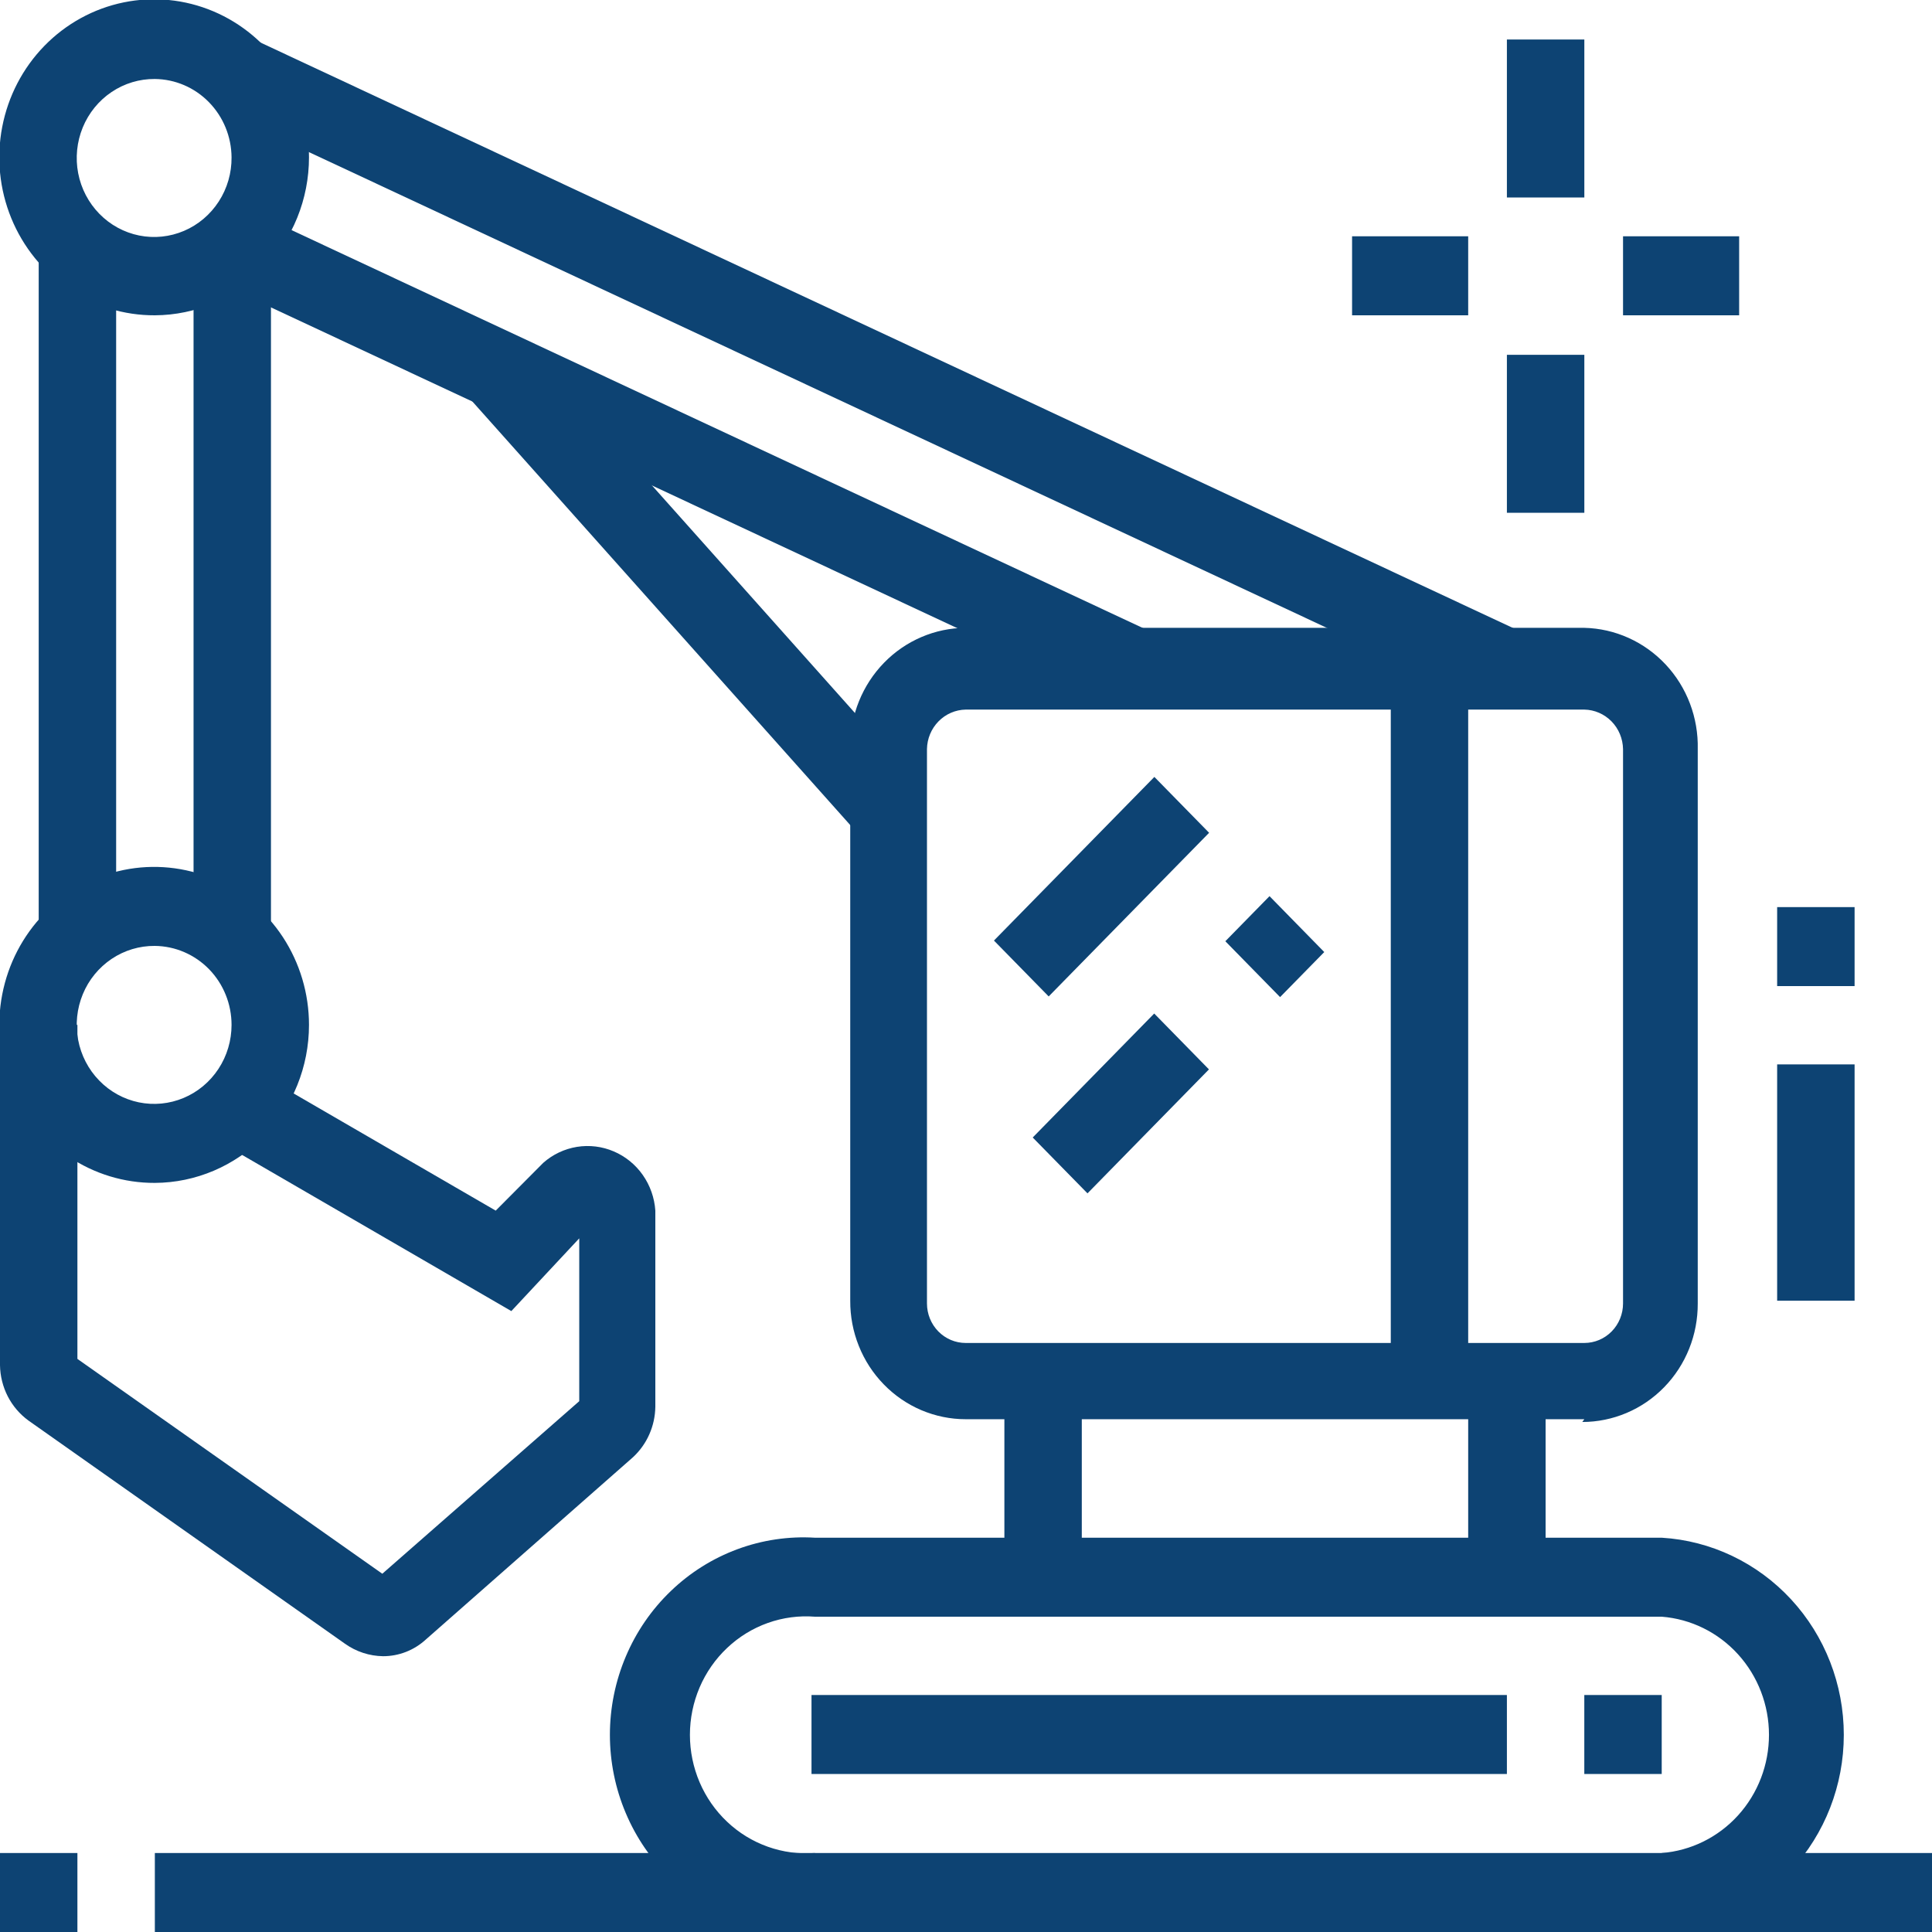 <svg width="60" height="60" viewBox="0 0 60 60" fill="none" xmlns="http://www.w3.org/2000/svg">
<g id="&#208;&#160;&#208;&#181;&#209;&#129;&#209;&#131;&#209;&#128;&#209;&#129; 111" clip-path="url(#clip0_92_1744)">
<g id="&#208;&#161;&#208;&#187;&#208;&#190;&#208;&#185; 2">
<g id="&#208;&#161;&#208;&#187;&#208;&#190;&#208;&#185; 1">
<path id="Vector" d="M49.203 44.075H29.99C29.517 44.075 29.049 43.979 28.613 43.794C28.177 43.609 27.781 43.337 27.448 42.995C27.114 42.653 26.851 42.248 26.672 41.801C26.493 41.355 26.402 40.877 26.405 40.395V23.178C26.405 22.206 26.782 21.273 27.454 20.583C28.125 19.894 29.037 19.503 29.99 19.498H49.203C49.676 19.509 50.143 19.615 50.577 19.811C51.01 20.006 51.401 20.287 51.728 20.636C52.056 20.986 52.312 21.398 52.483 21.849C52.654 22.3 52.736 22.781 52.725 23.264V40.481C52.727 40.963 52.637 41.441 52.458 41.887C52.279 42.334 52.015 42.739 51.682 43.081C51.349 43.423 50.953 43.695 50.516 43.88C50.08 44.065 49.612 44.161 49.139 44.161L49.203 44.075ZM29.99 22.037C29.673 22.043 29.37 22.174 29.146 22.403C28.922 22.631 28.793 22.94 28.788 23.264V40.481C28.788 40.806 28.915 41.118 29.14 41.348C29.366 41.578 29.671 41.707 29.99 41.707H49.203C49.522 41.707 49.827 41.578 50.053 41.348C50.278 41.118 50.405 40.806 50.405 40.481V23.264C50.399 22.94 50.271 22.631 50.047 22.403C49.822 22.174 49.52 22.043 49.203 22.037H29.99Z" fill="#0D4373"/>
<path id="Vector_2" d="M51.607 60V57.547C52.513 57.476 53.359 57.058 53.977 56.378C54.594 55.698 54.937 54.805 54.937 53.877C54.937 52.95 54.594 52.057 53.977 51.377C53.359 50.696 52.513 50.279 51.607 50.208H25.308C24.812 50.169 24.315 50.235 23.846 50.402C23.376 50.569 22.946 50.833 22.582 51.178C22.217 51.522 21.926 51.94 21.727 52.404C21.529 52.869 21.426 53.37 21.426 53.877C21.426 54.384 21.529 54.886 21.727 55.35C21.926 55.815 22.217 56.233 22.582 56.577C22.946 56.922 23.376 57.185 23.846 57.352C24.315 57.519 24.812 57.585 25.308 57.547V60C24.49 60.049 23.671 59.928 22.901 59.642C22.131 59.357 21.426 58.914 20.83 58.341C20.233 57.767 19.758 57.076 19.434 56.308C19.109 55.541 18.941 54.713 18.941 53.877C18.941 53.041 19.109 52.214 19.434 51.446C19.758 50.679 20.233 49.987 20.83 49.414C21.426 48.84 22.131 48.397 22.901 48.112C23.671 47.827 24.49 47.705 25.308 47.755H51.607C53.136 47.847 54.574 48.533 55.625 49.671C56.676 50.809 57.261 52.313 57.261 53.877C57.261 55.441 56.676 56.946 55.625 58.084C54.574 59.222 53.136 59.907 51.607 60Z" fill="#0D4373"/>
<path id="Vector_3" d="M2.404 57.547H0V60H2.404V57.547Z" fill="#0D4373"/>
<path id="Vector_4" d="M60 57.547H4.809V60H60V57.547Z" fill="#0D4373"/>
<path id="Vector_5" d="M45.596 20.811H43.192V42.848H45.596V20.811Z" fill="#0D4373"/>
<path id="Vector_6" d="M39.426 27.831L38.054 29.231L39.754 30.966L41.126 29.567L39.426 27.831Z" fill="#0D4373"/>
<path id="Vector_7" d="M35.845 31.476L32.072 35.326L33.773 37.061L37.545 33.211L35.845 31.476Z" fill="#0D4373"/>
<path id="Vector_8" d="M35.85 24.128L30.868 29.21L32.568 30.945L37.55 25.863L35.85 24.128Z" fill="#0D4373"/>
<path id="Vector_9" d="M33.596 42.848H31.192V48.96H33.596V42.848Z" fill="#0D4373"/>
<path id="Vector_10" d="M48 42.848H45.596V48.96H48V42.848Z" fill="#0D4373"/>
<path id="Vector_11" d="M4.808 9.792C3.856 9.796 2.925 9.512 2.131 8.976C1.338 8.439 0.718 7.674 0.351 6.778C-0.016 5.882 -0.115 4.894 0.069 3.941C0.252 2.988 0.708 2.112 1.38 1.423C2.051 0.735 2.908 0.265 3.841 0.074C4.775 -0.117 5.743 -0.021 6.622 0.35C7.502 0.721 8.254 1.35 8.784 2.157C9.313 2.964 9.596 3.914 9.596 4.885C9.596 6.183 9.092 7.428 8.195 8.347C7.298 9.267 6.08 9.786 4.808 9.792V9.792ZM4.808 2.453C4.331 2.449 3.863 2.59 3.465 2.858C3.066 3.126 2.755 3.509 2.57 3.958C2.386 4.407 2.336 4.902 2.428 5.38C2.52 5.858 2.75 6.297 3.087 6.641C3.425 6.986 3.855 7.22 4.323 7.314C4.792 7.408 5.277 7.357 5.717 7.169C6.157 6.981 6.532 6.663 6.795 6.256C7.058 5.85 7.196 5.372 7.191 4.885C7.186 4.242 6.933 3.627 6.487 3.172C6.042 2.717 5.439 2.459 4.808 2.453V2.453Z" fill="#0D4373"/>
<path id="Vector_12" d="M4.808 36.736C3.856 36.74 2.925 36.456 2.131 35.92C1.338 35.383 0.718 34.618 0.351 33.722C-0.016 32.826 -0.115 31.838 0.069 30.885C0.252 29.932 0.708 29.056 1.38 28.367C2.051 27.679 2.908 27.21 3.841 27.018C4.775 26.827 5.743 26.923 6.622 27.294C7.502 27.665 8.254 28.294 8.784 29.101C9.313 29.908 9.596 30.858 9.596 31.829C9.596 33.127 9.092 34.372 8.195 35.291C7.298 36.211 6.08 36.73 4.808 36.736V36.736ZM4.808 29.376C4.332 29.372 3.865 29.512 3.467 29.779C3.069 30.046 2.757 30.427 2.572 30.875C2.387 31.323 2.336 31.817 2.427 32.295C2.517 32.772 2.744 33.211 3.08 33.556C3.415 33.902 3.843 34.137 4.31 34.234C4.777 34.33 5.262 34.283 5.702 34.098C6.143 33.913 6.52 33.598 6.785 33.194C7.05 32.791 7.191 32.315 7.191 31.829C7.191 31.182 6.941 30.562 6.495 30.102C6.048 29.643 5.442 29.382 4.808 29.376V29.376Z" fill="#0D4373"/>
<path id="Vector_13" d="M16.269 10.616L14.491 12.268L26.7 25.954L28.478 24.303L16.269 10.616Z" fill="#0D4373"/>
<path id="Vector_14" d="M3.607 7.64H1.202V29.096H3.607V7.64Z" fill="#0D4373"/>
<path id="Vector_15" d="M8.415 7.64H6.011V29.096H8.415V7.64Z" fill="#0D4373"/>
<path id="Vector_16" d="M7.721 6.523L6.72 8.754L34.925 21.937L35.926 19.706L7.721 6.523Z" fill="#0D4373"/>
<path id="Vector_17" d="M7.857 1.213L6.856 3.444L46.412 21.932L47.413 19.702L7.857 1.213Z" fill="#0D4373"/>
<path id="Vector_18" d="M11.895 51.435C11.472 51.429 11.06 51.294 10.713 51.047L0.886 44.118C0.616 43.922 0.395 43.664 0.241 43.365C0.088 43.066 0.005 42.734 0 42.396L0 31.829H2.404V42.202L11.873 48.874L17.989 43.515V38.458L15.88 40.717L6.791 35.445L7.972 33.293L15.395 37.597L16.872 36.112C17.168 35.851 17.53 35.68 17.917 35.617C18.304 35.555 18.7 35.603 19.061 35.758C19.422 35.912 19.734 36.165 19.962 36.49C20.19 36.815 20.325 37.198 20.352 37.597V43.687C20.348 43.984 20.284 44.277 20.164 44.547C20.045 44.817 19.871 45.059 19.655 45.258L13.223 50.918C12.858 51.252 12.385 51.436 11.895 51.435V51.435Z" fill="#0D4373"/>
<path id="Vector_19" d="M46.798 52.64H25.202V55.093H46.798V52.64Z" fill="#0D4373"/>
<path id="Vector_20" d="M51.606 52.64H49.202V55.093H51.606V52.64Z" fill="#0D4373"/>
<path id="Vector_21" d="M57.596 28.171H55.191V30.624H57.596V28.171Z" fill="#0D4373"/>
<path id="Vector_22" d="M57.596 33.056H55.191V40.395H57.596V33.056Z" fill="#0D4373"/>
<path id="Vector_23" d="M49.203 1.227H46.798V6.133H49.203V1.227Z" fill="#0D4373"/>
<path id="Vector_24" d="M49.203 11.019H46.798V15.925H49.203V11.019Z" fill="#0D4373"/>
<path id="Vector_25" d="M54.011 7.338H50.405V9.792H54.011V7.338Z" fill="#0D4373"/>
<path id="Vector_26" d="M45.596 7.338H41.99V9.792H45.596V7.338Z" fill="#0D4373"/>
</g>
</g>
</g>
<defs>
<clipPath id="clip0_92_1744">
<rect width="60" height="60" fill="white"/>
</clipPath>
</defs>
</svg>
